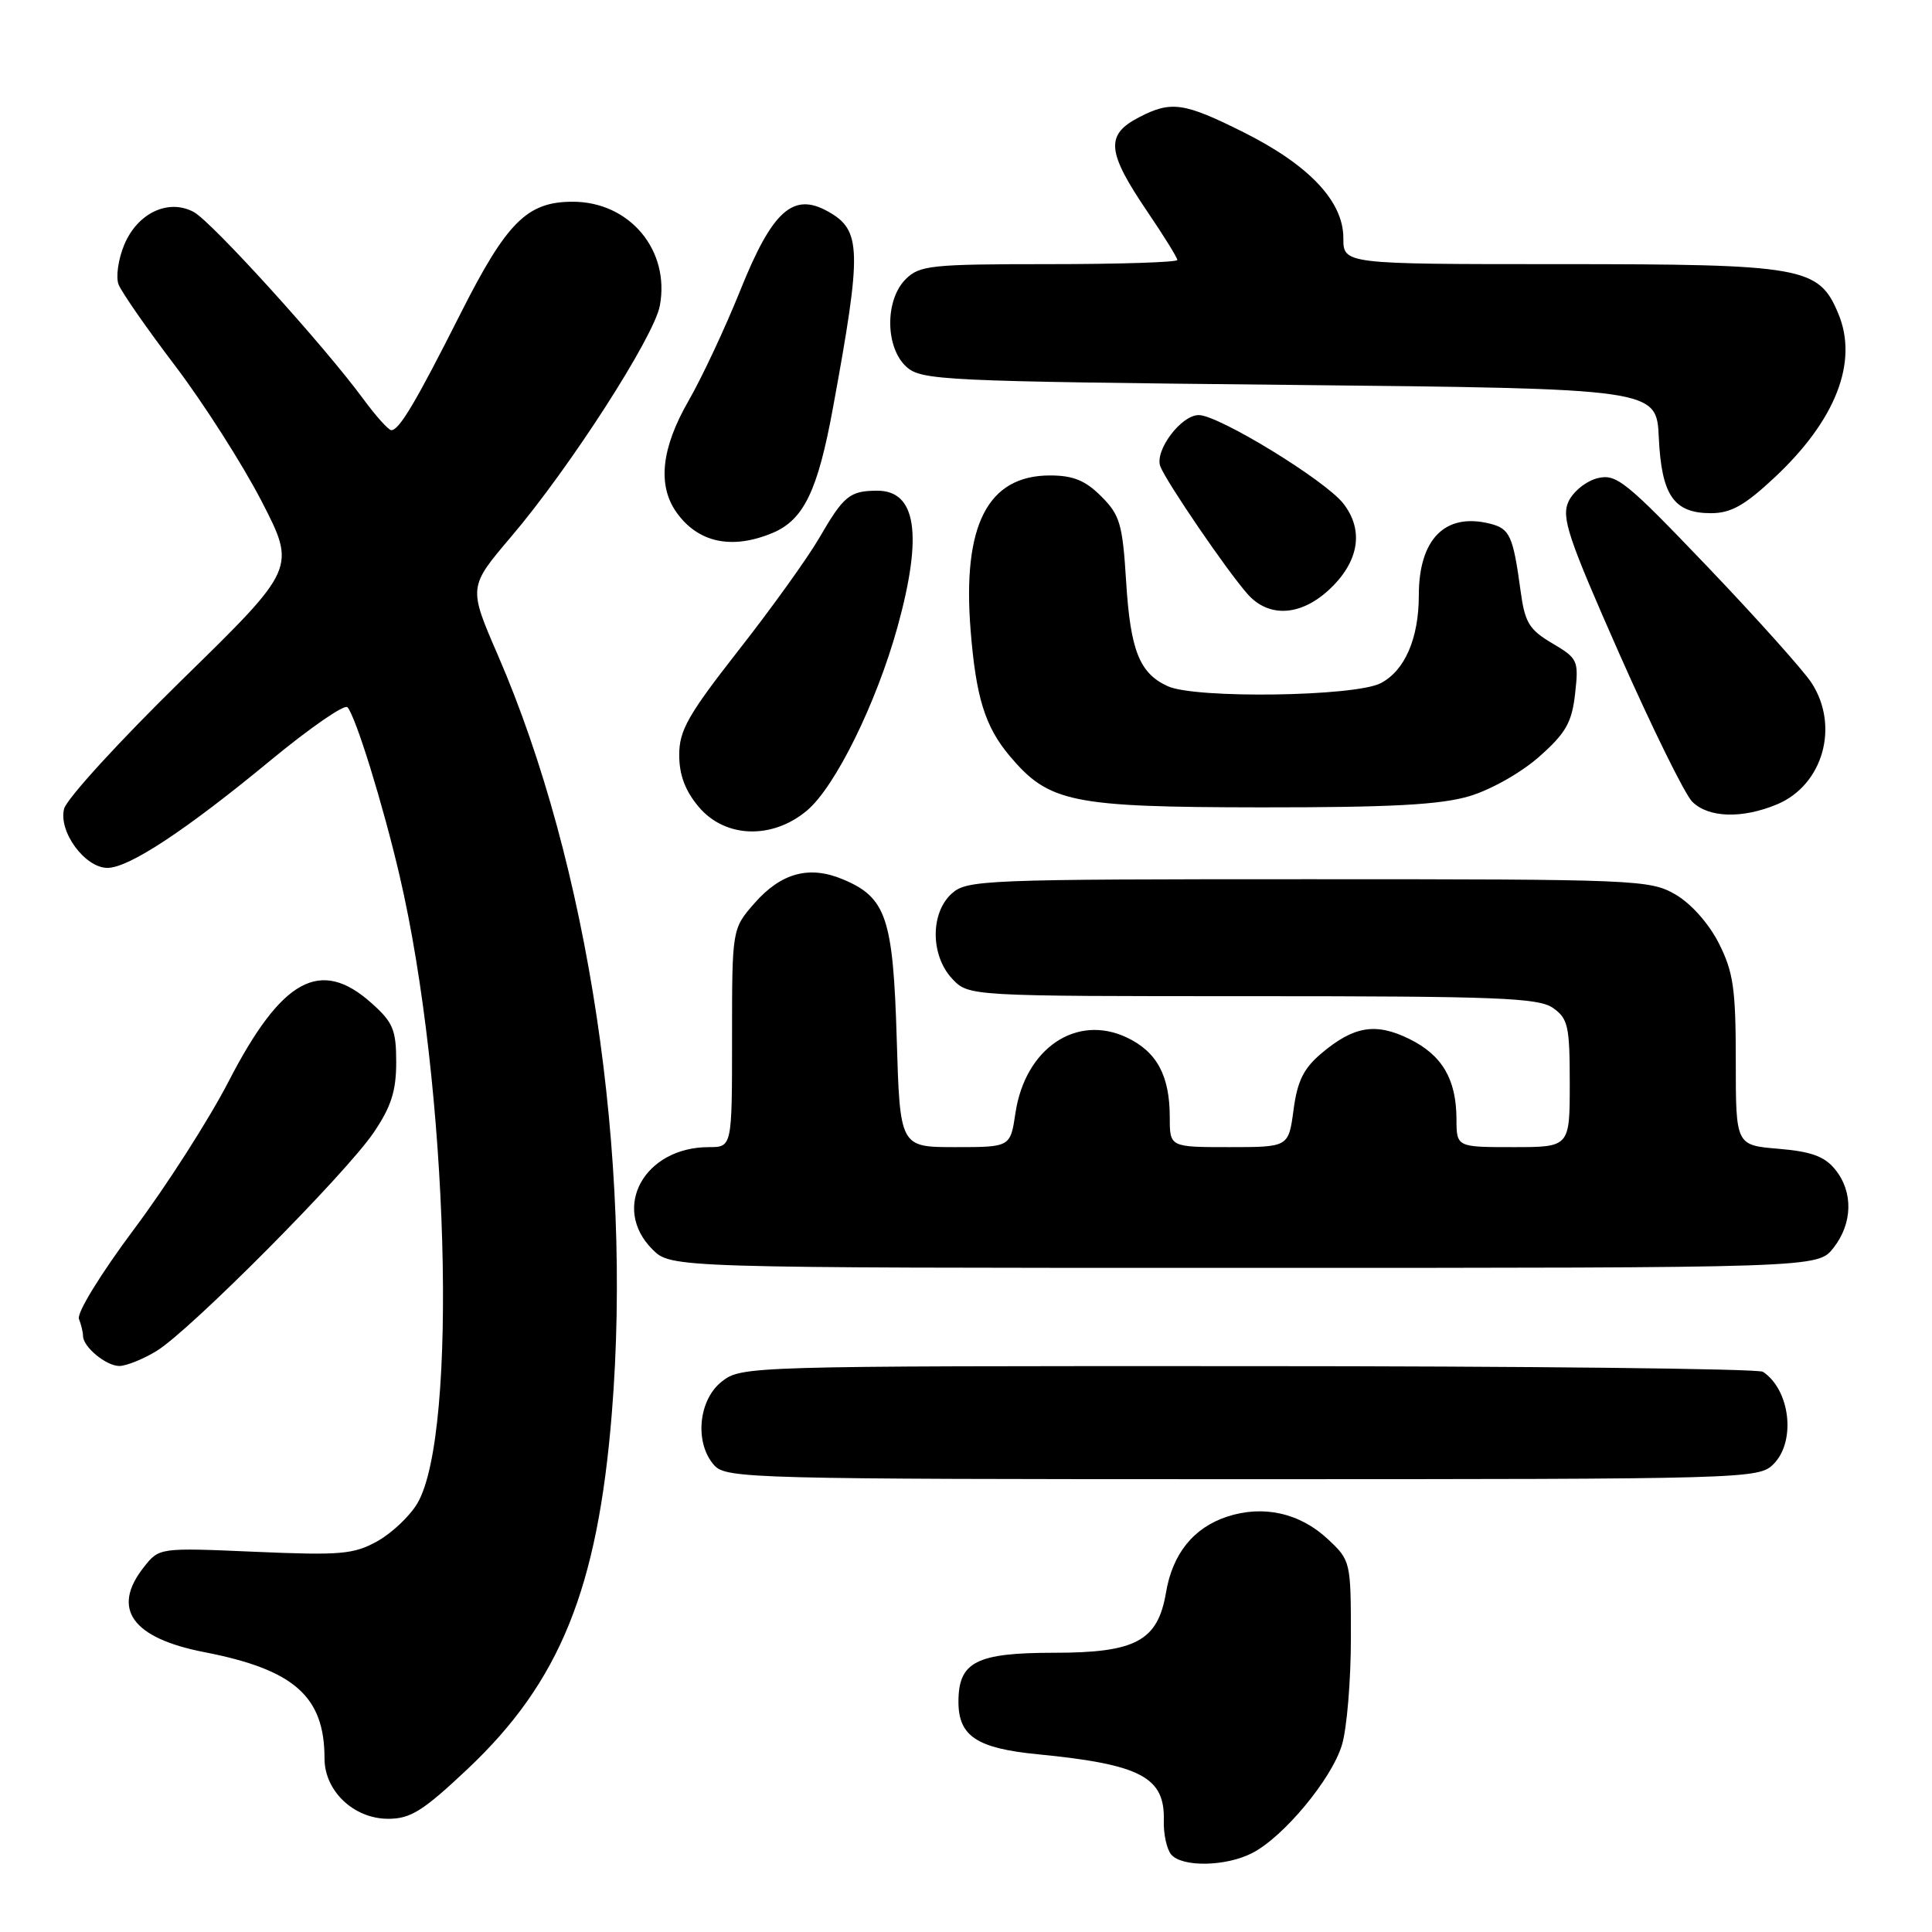 <?xml version="1.0" encoding="UTF-8" standalone="no"?>
<!DOCTYPE svg PUBLIC "-//W3C//DTD SVG 1.1//EN" "http://www.w3.org/Graphics/SVG/1.1/DTD/svg11.dtd" >
<svg xmlns="http://www.w3.org/2000/svg" xmlns:xlink="http://www.w3.org/1999/xlink" version="1.1" viewBox="0 0 256 256">
 <g >
 <path fill="currentColor"
d=" M 165.94 245.53 C 170.11 243.38 176.48 235.70 177.82 231.19 C 178.47 229.03 179.00 222.66 179.00 217.04 C 179.00 206.90 178.97 206.77 175.93 203.93 C 172.22 200.47 167.37 199.39 162.58 200.97 C 158.14 202.44 155.36 205.89 154.50 211.03 C 153.41 217.43 150.50 219.00 139.69 219.00 C 129.35 219.00 127.00 220.20 127.00 225.50 C 127.00 230.05 129.44 231.66 137.50 232.45 C 151.18 233.79 154.38 235.48 154.21 241.26 C 154.16 243.01 154.60 245.02 155.18 245.72 C 156.61 247.44 162.44 247.34 165.94 245.53 Z  M 61.97 234.39 C 74.19 222.86 79.19 210.53 81.07 187.27 C 83.82 153.28 77.99 114.53 65.97 86.81 C 62.06 77.79 62.06 77.79 67.71 71.14 C 75.47 62.03 86.65 44.66 87.43 40.52 C 88.81 33.16 83.43 26.73 75.89 26.73 C 69.84 26.73 67.15 29.41 61.00 41.60 C 55.07 53.35 52.90 57.00 51.85 57.00 C 51.48 57.00 49.79 55.12 48.11 52.83 C 42.88 45.72 28.04 29.36 25.67 28.09 C 22.31 26.29 18.22 28.22 16.46 32.44 C 15.67 34.34 15.33 36.70 15.71 37.69 C 16.09 38.69 19.47 43.55 23.23 48.50 C 26.98 53.45 32.12 61.50 34.65 66.39 C 39.24 75.29 39.24 75.29 24.17 90.03 C 15.88 98.14 8.82 105.85 8.49 107.18 C 7.73 110.20 11.26 115.00 14.24 115.00 C 17.08 115.00 24.63 110.02 35.90 100.71 C 41.09 96.43 45.65 93.28 46.04 93.71 C 47.13 94.92 50.73 106.53 52.94 116.00 C 59.43 143.75 60.74 189.94 55.31 199.19 C 54.31 200.89 51.92 203.15 50.00 204.22 C 46.87 205.96 45.14 206.11 33.80 205.62 C 21.09 205.07 21.09 205.07 19.05 207.67 C 14.71 213.17 17.49 217.06 27.09 218.92 C 39.00 221.24 43.00 224.79 43.00 233.01 C 43.00 237.32 46.88 241.00 51.44 241.00 C 54.41 241.00 56.06 239.96 61.97 234.39 Z  M 235.00 194.00 C 238.00 191.00 237.22 184.18 233.60 181.77 C 233.00 181.36 202.30 181.02 165.38 181.02 C 98.99 181.00 98.24 181.02 95.63 183.07 C 92.51 185.53 92.01 191.25 94.65 194.17 C 96.23 195.91 99.71 196.00 164.65 196.00 C 231.67 196.00 233.04 195.96 235.00 194.00 Z  M 20.75 179.01 C 25.15 176.33 45.77 155.58 49.50 150.09 C 51.83 146.66 52.50 144.57 52.50 140.75 C 52.50 136.46 52.08 135.46 49.23 132.92 C 42.46 126.86 37.33 129.67 30.30 143.28 C 27.70 148.32 22.05 157.15 17.74 162.90 C 13.33 168.81 10.16 173.97 10.46 174.76 C 10.76 175.53 11.00 176.54 11.00 177.01 C 11.00 178.47 14.06 181.00 15.82 181.00 C 16.74 180.99 18.96 180.10 20.75 179.01 Z  M 242.93 165.37 C 245.49 162.11 245.59 157.94 243.17 154.96 C 241.77 153.23 239.99 152.58 235.67 152.22 C 230.00 151.75 230.00 151.75 230.00 140.59 C 230.00 130.99 229.68 128.80 227.75 124.98 C 226.42 122.36 224.07 119.72 222.00 118.52 C 218.63 116.57 216.85 116.50 173.36 116.50 C 130.37 116.50 128.11 116.59 126.11 118.40 C 123.25 120.99 123.29 126.61 126.17 129.69 C 128.35 132.00 128.35 132.00 165.95 132.00 C 198.37 132.00 203.86 132.21 205.78 133.56 C 207.78 134.96 208.00 135.97 208.00 143.56 C 208.00 152.00 208.00 152.00 200.50 152.00 C 193.00 152.00 193.00 152.00 192.99 148.25 C 192.96 142.97 191.08 139.79 186.71 137.65 C 182.27 135.48 179.39 135.96 175.10 139.57 C 172.74 141.56 171.90 143.25 171.40 147.07 C 170.74 152.00 170.74 152.00 162.87 152.00 C 155.00 152.00 155.00 152.00 155.00 148.05 C 155.00 142.54 153.30 139.37 149.32 137.48 C 142.63 134.31 135.84 138.90 134.55 147.49 C 133.88 152.00 133.88 152.00 126.56 152.00 C 119.25 152.00 119.25 152.00 118.82 137.62 C 118.34 121.60 117.43 118.91 111.67 116.51 C 107.24 114.65 103.51 115.66 100.00 119.65 C 97.00 123.07 97.00 123.07 97.00 137.53 C 97.00 152.00 97.00 152.00 93.93 152.00 C 85.38 152.00 80.94 160.03 86.45 165.55 C 88.91 168.00 88.91 168.00 164.88 168.00 C 240.85 168.00 240.85 168.00 242.93 165.37 Z  M 106.93 107.40 C 110.68 104.25 116.14 93.15 118.94 83.02 C 122.30 70.82 121.42 64.99 116.21 65.02 C 112.59 65.04 111.80 65.68 108.53 71.32 C 106.99 73.97 102.19 80.65 97.86 86.17 C 91.17 94.72 90.00 96.78 90.00 100.03 C 90.00 102.68 90.79 104.79 92.59 106.92 C 96.07 111.06 102.33 111.27 106.93 107.40 Z  M 235.47 106.58 C 241.55 104.03 243.77 96.25 240.05 90.50 C 238.98 88.85 232.77 81.92 226.25 75.09 C 215.39 63.73 214.16 62.74 211.66 63.37 C 210.16 63.75 208.44 65.14 207.83 66.47 C 206.87 68.57 207.77 71.24 214.59 86.67 C 218.92 96.45 223.25 105.25 224.23 106.23 C 226.37 108.37 230.85 108.51 235.47 106.58 Z  M 194.69 105.50 C 197.55 104.65 201.58 102.37 203.97 100.25 C 207.49 97.13 208.28 95.74 208.71 91.91 C 209.20 87.51 209.08 87.25 205.68 85.24 C 202.63 83.44 202.05 82.49 201.49 78.33 C 200.49 70.99 200.07 70.05 197.43 69.39 C 191.49 67.90 188.00 71.42 188.00 78.90 C 188.00 84.59 186.14 88.88 182.94 90.53 C 179.52 92.30 158.41 92.60 154.74 90.93 C 150.99 89.22 149.79 86.21 149.22 77.09 C 148.75 69.44 148.40 68.24 145.92 65.77 C 143.82 63.66 142.19 63.00 139.13 63.00 C 130.88 63.00 127.50 69.58 128.61 83.50 C 129.32 92.41 130.52 96.28 133.79 100.17 C 138.99 106.35 141.96 106.95 167.07 106.98 C 184.28 106.99 190.84 106.64 194.69 105.50 Z  M 175.99 78.25 C 180.07 74.53 180.80 70.29 177.98 66.70 C 175.54 63.60 161.47 55.00 158.84 55.00 C 156.50 55.00 152.96 59.72 153.75 61.80 C 154.56 63.89 162.65 75.74 165.34 78.75 C 168.10 81.84 172.26 81.64 175.99 78.25 Z  M 102.36 70.62 C 106.50 68.89 108.36 65.04 110.38 54.00 C 114.23 33.04 114.16 30.51 109.71 28.02 C 105.09 25.43 102.33 27.91 98.08 38.50 C 96.09 43.45 93.01 50.03 91.23 53.12 C 87.64 59.36 87.10 64.27 89.61 67.85 C 92.45 71.90 96.95 72.88 102.36 70.62 Z  M 235.14 63.27 C 243.25 55.68 246.26 47.96 243.59 41.57 C 241.00 35.35 239.01 35.00 206.53 35.00 C 178.00 35.00 178.00 35.00 178.00 31.53 C 178.00 26.68 173.46 21.87 164.79 17.53 C 156.89 13.58 155.19 13.33 150.95 15.53 C 146.43 17.86 146.63 20.09 152.09 28.13 C 154.24 31.30 156.00 34.14 156.00 34.45 C 156.00 34.75 148.35 35.00 139.00 35.00 C 123.33 35.00 121.84 35.16 120.00 37.00 C 117.24 39.76 117.29 46.05 120.10 48.60 C 122.10 50.40 124.81 50.53 170.85 51.00 C 219.50 51.50 219.50 51.50 219.80 57.98 C 220.16 65.64 221.79 68.00 226.70 68.00 C 229.36 68.00 231.17 66.98 235.14 63.27 Z "/>
</g>
</svg>